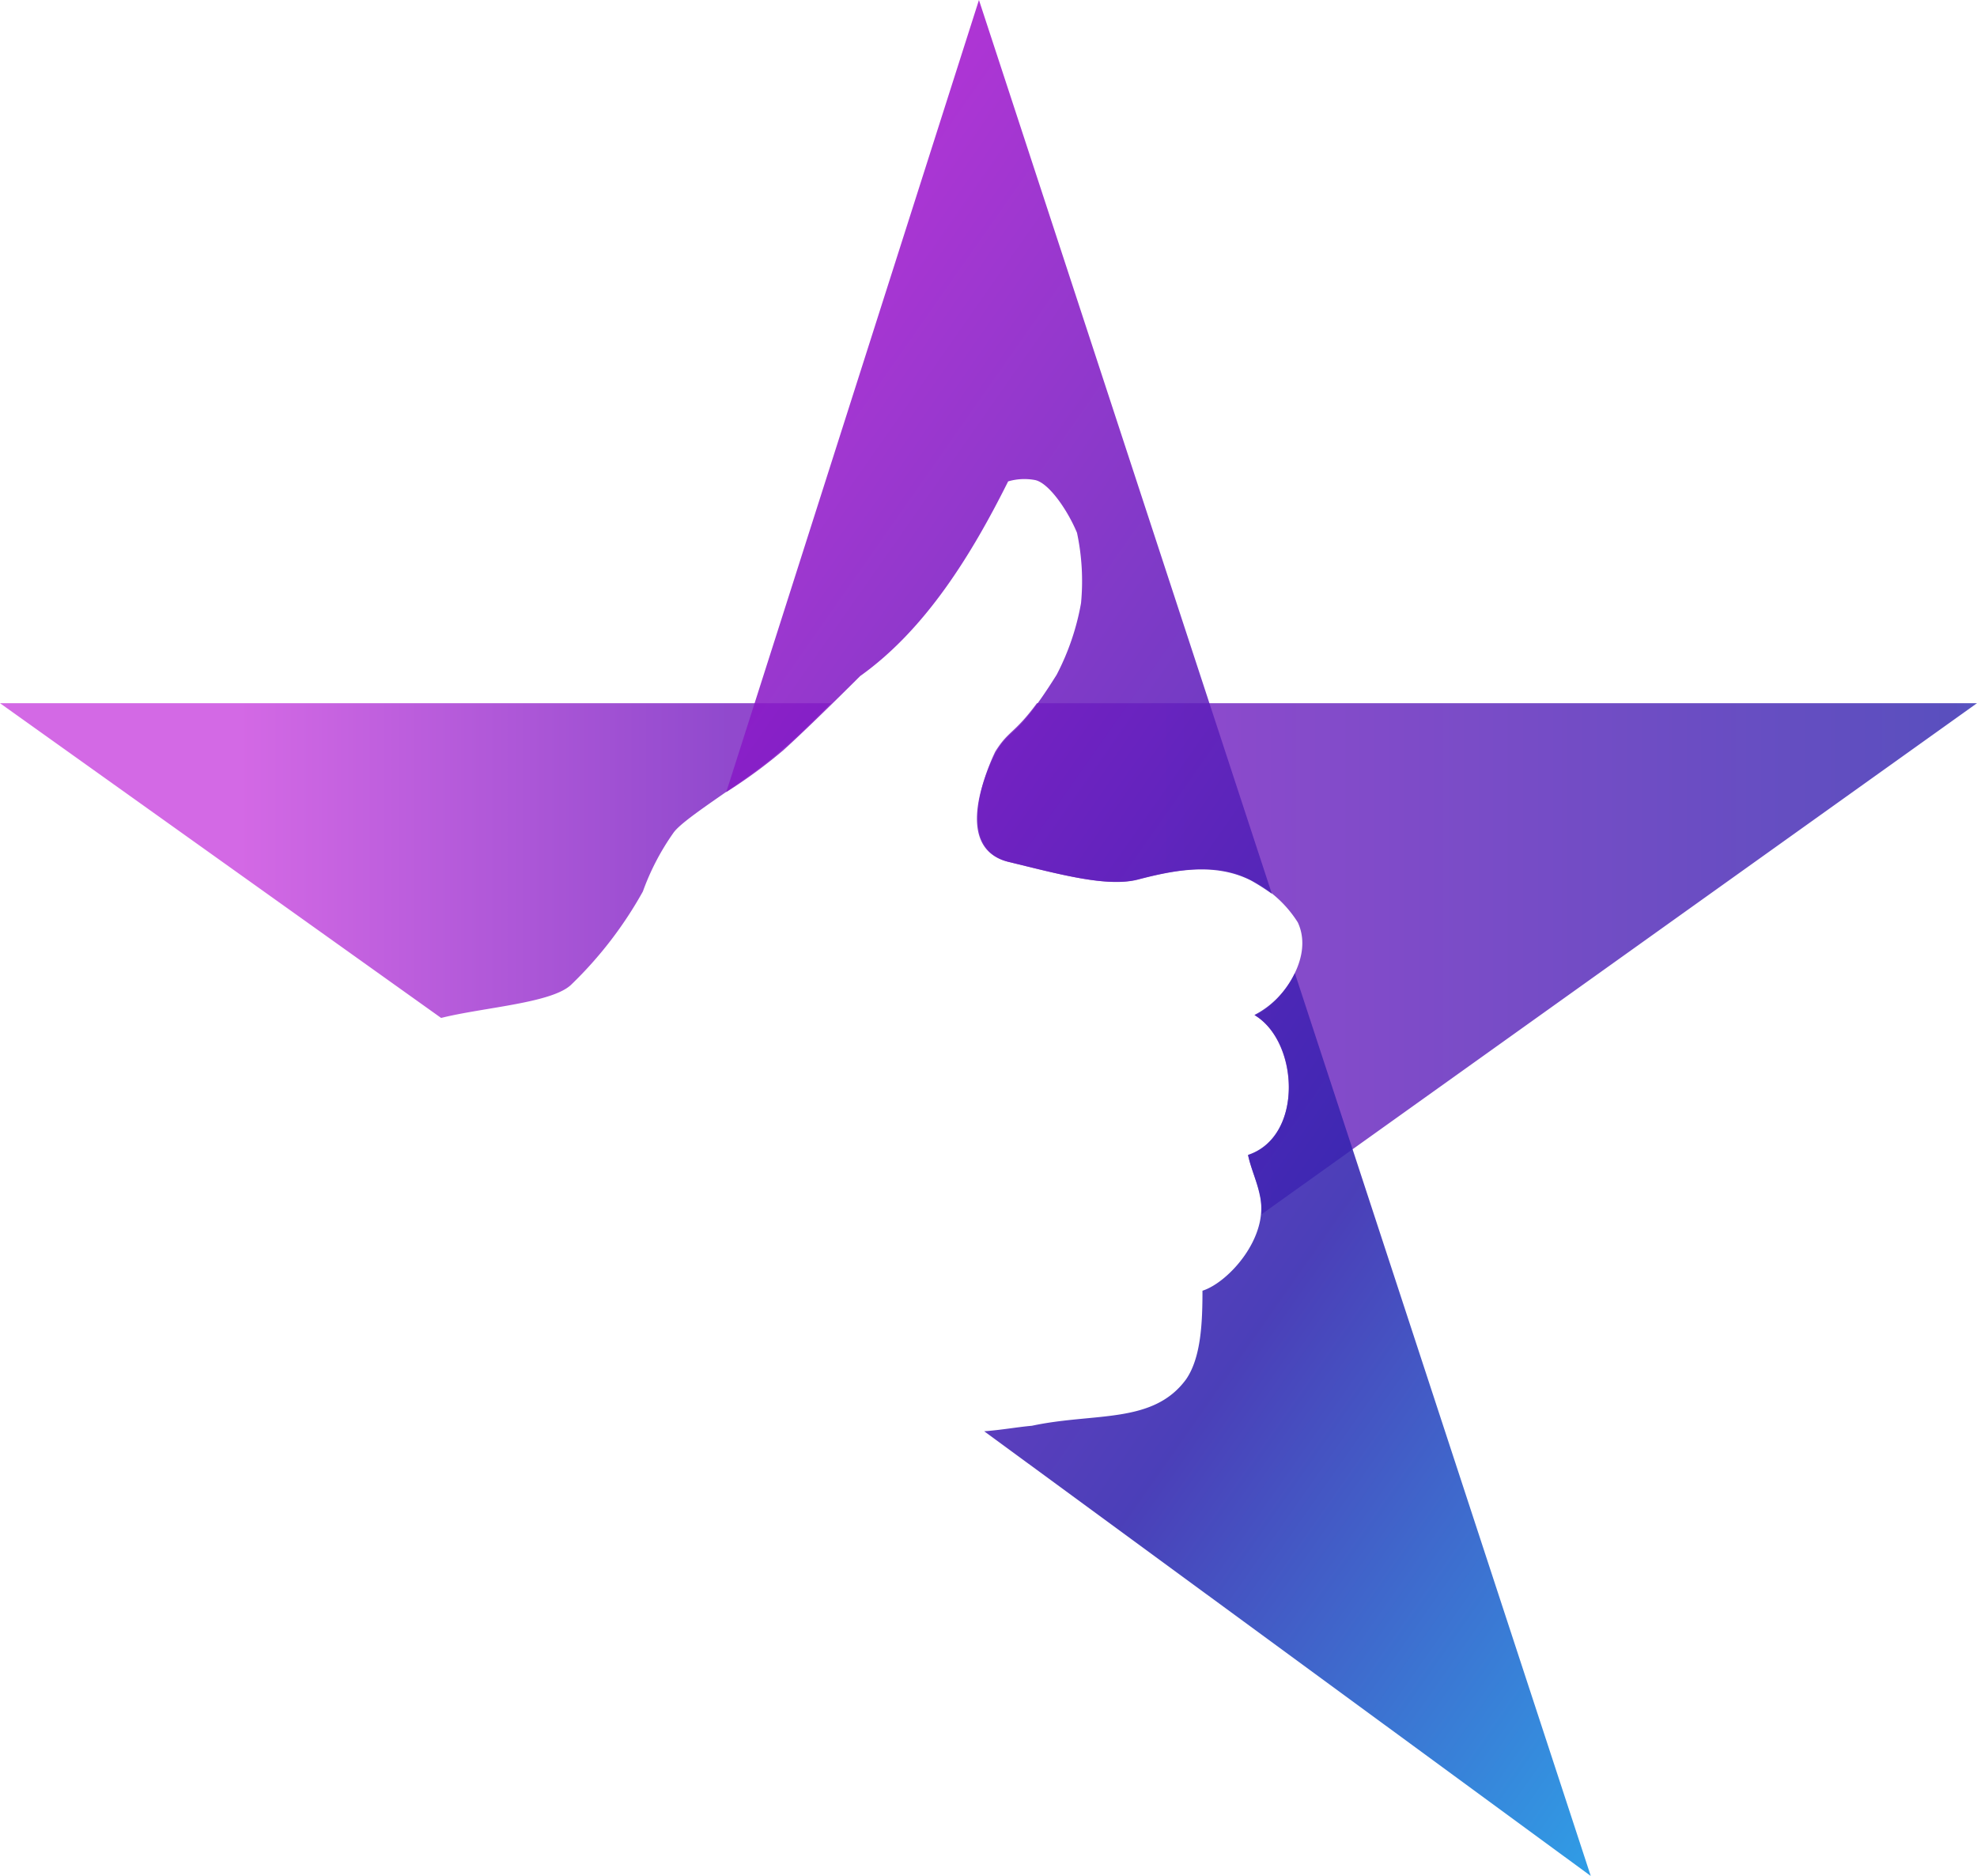 <?xml version="1.0" ?>
<svg xmlns="http://www.w3.org/2000/svg" viewBox="0 0 147 139.47">
	<defs>
		<linearGradient id="a" x1="-455.68" x2="-456.89" y1="17.55" y2="17.55" gradientTransform="matrix(147 0 0 38 67162 -595.74)" gradientUnits="userSpaceOnUse">
			<stop offset="0" stop-color="#00cbff"/>
			<stop offset=".18" stop-color="#3023ae"/>
			<stop offset=".52" stop-color="#751cc1"/>
			<stop offset=".69" stop-color="#751cc1"/>
			<stop offset=".89" stop-color="#c843de"/>
		</linearGradient>
		<linearGradient id="b" x1="-451.91" x2="-452.77" y1="6.23" y2="4.94" gradientTransform="matrix(64 0 0 138 29036 -671.35)" gradientUnits="userSpaceOnUse">
			<stop offset="0" stop-color="#00cbff"/>
			<stop offset=".46" stop-color="#3023ae"/>
			<stop offset=".75" stop-color="#721cc1"/>
			<stop offset=".76" stop-color="#751cc1"/>
			<stop offset="1" stop-color="#ac16d1"/>
			<stop offset="1" stop-color="#ba14d5"/>
		</linearGradient>
	</defs>
	<g data-name="Layer 2">
		<path fill="url(#a)" style="" d="M32.8 75.68L0 52.28h61.8c-1.2 1.2-2.7 2.7-3.7 3.5-2.3 2.1-7.1 4.9-8 6.1a18.28 18.28 0 0 0-2.3 4.4 29.59 29.59 0 0 1-5.3 6.9c-1.4 1.4-6.5 1.7-9.7 2.5zm44.3-23.4H147l-53.2 38a6.6 6.6 0 0 0-.1-1.4c-.2-1-.7-2-.9-3 4.1-1.3 3.8-8.4.5-10.4 1.7-.7 4.5-4.1 3.2-6.9a8.63 8.63 0 0 0-3.6-3.2c-2.5-1.3-5.6-.7-8.3 0-2.3.6-5.9-.4-9.6-1.3s-2.1-5.9-1-8.2c1-1.6 1.4-1.3 3.1-3.6z" opacity=".8"/>
		<path fill="url(#b)" style="" d="M54 58.89L72.79 0l21.78 66.45a16.58 16.58 0 0 0-1.57-1c-2.66-1.33-5.62-.78-8.33-.07-2.31.62-5.85-.38-9.67-1.3s-2.11-5.86-1-8.08c1.16-2 1.55-1 4.57-5.84a18.47 18.47 0 0 0 1.81-5.32 17.23 17.23 0 0 0-.3-5.23c-.71-1.71-2.11-3.72-3.12-3.92a4.3 4.3 0 0 0-2 .1c-2.71 5.43-6.13 11-11 14.47 0 0-3.82 3.82-5.73 5.53a37.63 37.63 0 0 1-4.23 3.1zm42.28 13.46l22 67.12-45.1-33.06c1.32-.1 2.44-.31 3.55-.41 4.67-1 9-.1 11.46-3.45 1.12-1.62 1.22-4.25 1.22-6.59 1.93-.61 5-4 4.26-7.1-.2-1-.66-2-.87-3 4.13-1.38 3.81-8.43.47-10.4a6.76 6.76 0 0 0 3.01-3.11z" opacity=".87"/>
	</g>
</svg>